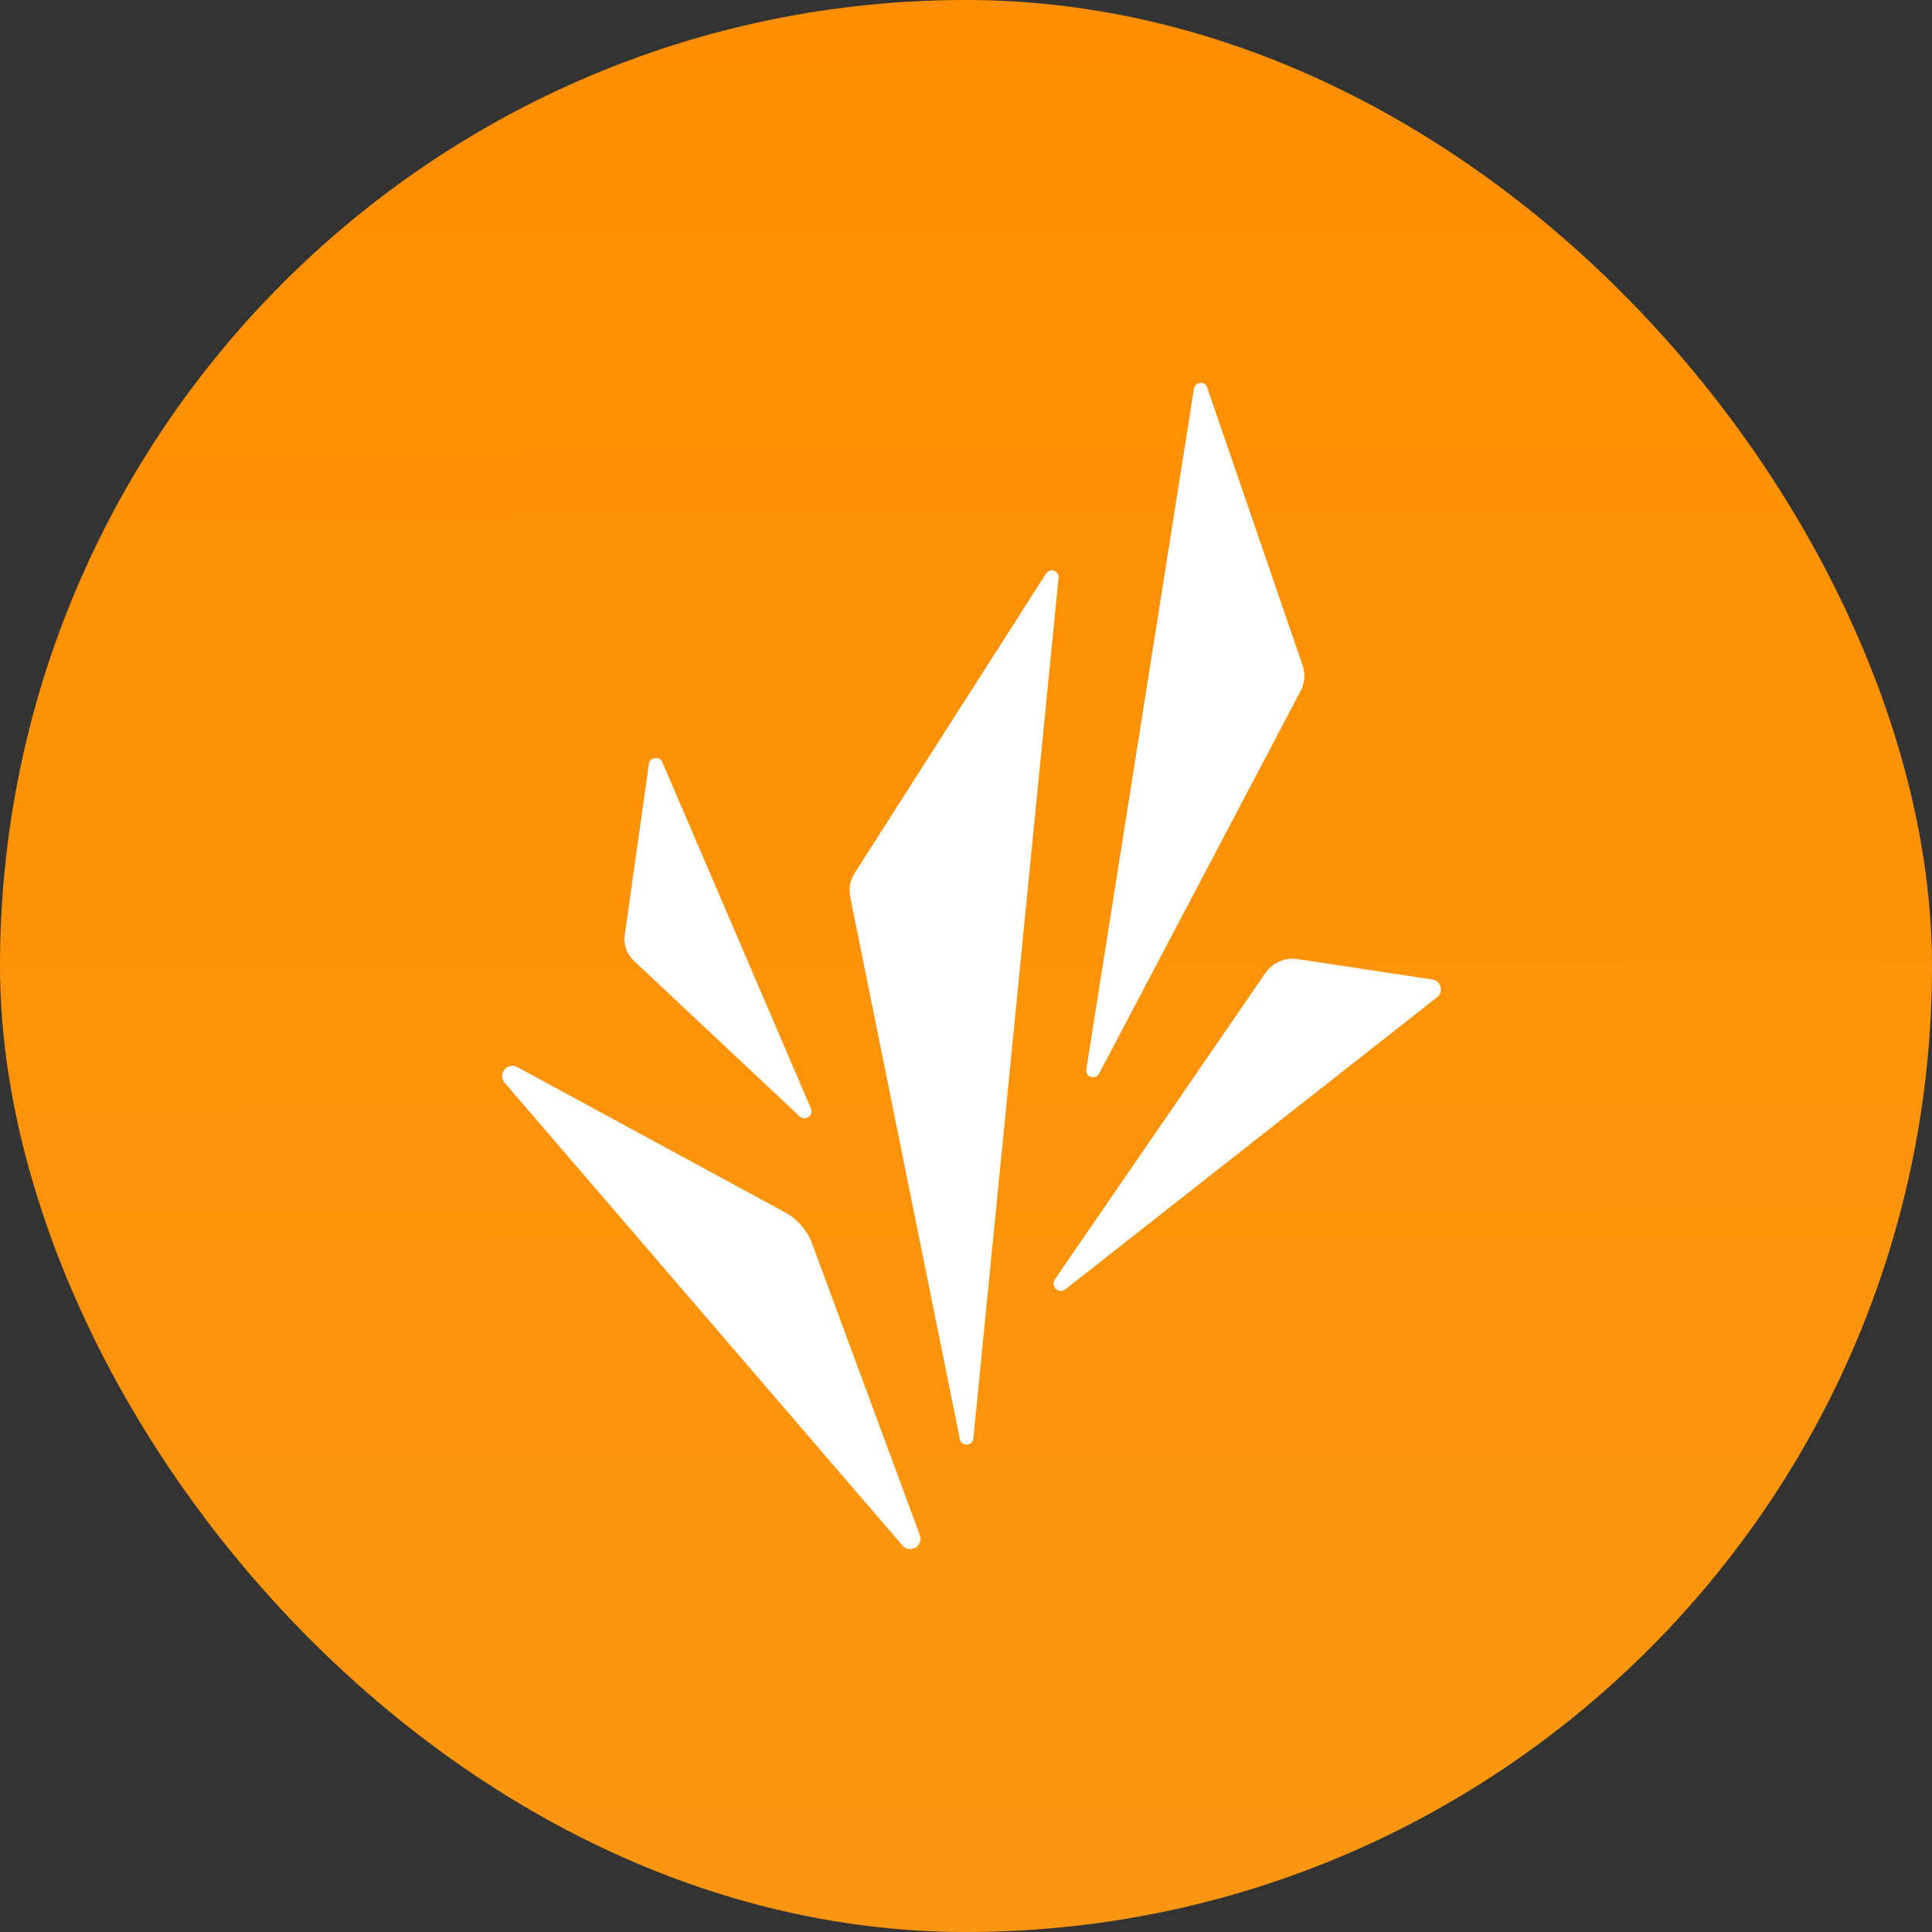 <svg width="56" height="56" viewBox="0 0 56 56" fill="none" xmlns="http://www.w3.org/2000/svg">
<rect x="0" y="0" width="56" height="56" fill="#333333" stroke="none"/>
<rect width="56" height="56" rx="28" fill="url(#paint0_linear_135_397)"/>
<path d="M26.158 44.797L14.629 31.385C14.413 31.134 14.707 30.772 14.997 30.931L22.749 35.137C23.115 35.336 23.398 35.661 23.542 36.051L26.663 44.499C26.777 44.81 26.374 45.048 26.158 44.797Z" fill="white"/>
<path d="M27.823 41.714L24.643 25.991C24.596 25.758 24.643 25.512 24.77 25.31L30.32 16.624C30.432 16.45 30.703 16.542 30.683 16.751L28.213 41.694C28.191 41.92 27.868 41.935 27.823 41.714Z" fill="white"/>
<path d="M30.576 37.083L36.678 28.205C36.887 27.902 37.249 27.745 37.615 27.8L41.518 28.391C41.769 28.428 41.853 28.749 41.655 28.906L30.881 37.371C30.69 37.52 30.439 37.284 30.576 37.085V37.083Z" fill="white"/>
<path d="M31.488 30.995L34.608 11.264C34.641 11.061 34.924 11.036 34.991 11.232L37.759 19.293C37.841 19.534 37.821 19.797 37.702 20.023L31.858 31.119C31.753 31.316 31.453 31.216 31.488 30.998V30.995Z" fill="white"/>
<path d="M18.11 27.102L18.809 22.145C18.838 21.941 19.117 21.904 19.199 22.093L23.505 32.128C23.592 32.332 23.338 32.508 23.177 32.357L18.371 27.847C18.168 27.656 18.068 27.375 18.108 27.099L18.11 27.102Z" fill="white"/>
<defs>
<linearGradient id="paint0_linear_135_397" x1="106.454" y1="-4.085" x2="106.944" y2="158.687" gradientUnits="userSpaceOnUse">
<stop stop-color="#FF8E00"/>
<stop offset="1" stop-color="#F2A52B"/>
</linearGradient>
</defs>
</svg>
